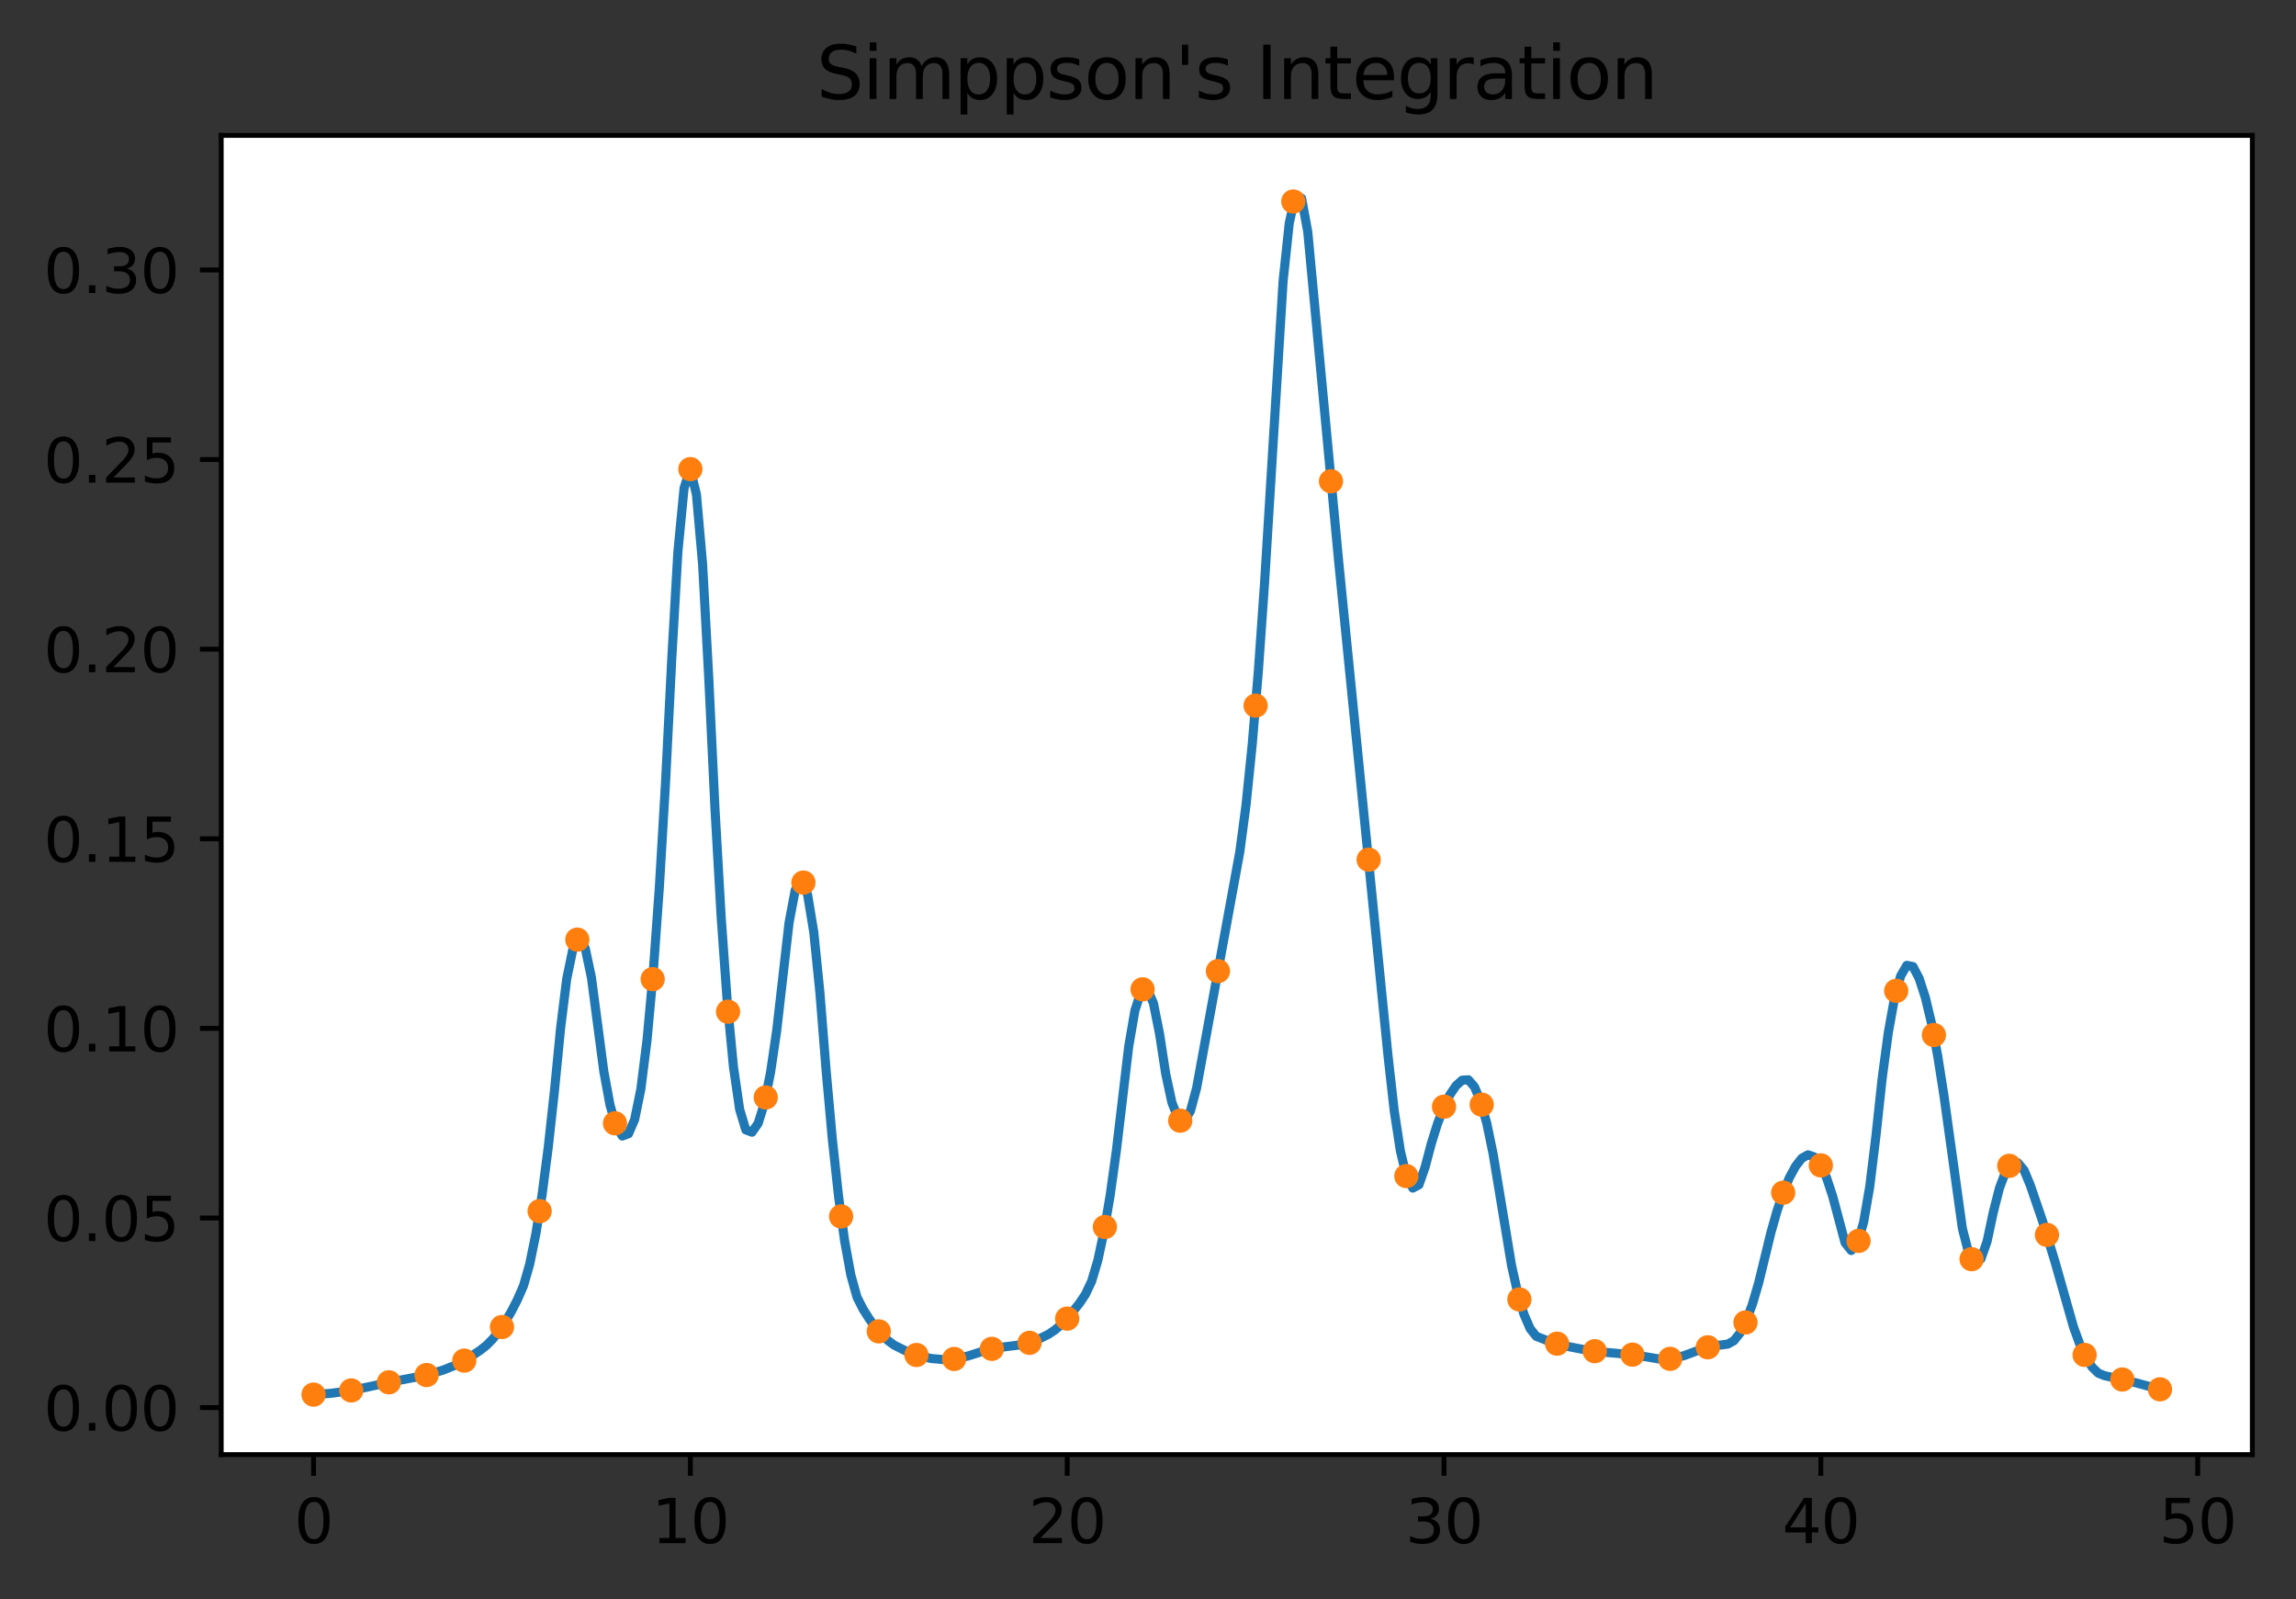 <?xml version="1.0" encoding="utf-8" standalone="no"?>
<!DOCTYPE svg PUBLIC "-//W3C//DTD SVG 1.1//EN"
  "http://www.w3.org/Graphics/SVG/1.1/DTD/svg11.dtd">
<svg xmlns:xlink="http://www.w3.org/1999/xlink" width="378.466pt" height="263.636pt" viewBox="0 0 378.466 263.636" xmlns="http://www.w3.org/2000/svg" version="1.1">
 <rect x="0" y="0" width="378.466" height="263.636" fill="#333333" stroke="none"/>
 <defs>
  <style type="text/css">*{stroke-linejoin: round; stroke-linecap: butt}</style>
 </defs>
 <g id="figure_1">
  <g id="patch_1">
   <path d="M 0 263.636 
L 378.466 263.636 
L 378.466 0 
L 0 0 
L 0 263.636 
z
" style="fill: none"/>
  </g>
  <g id="axes_1">
   <g id="patch_2">
    <path d="M 36.466 239.758 
L 371.266 239.758 
L 371.266 22.318 
L 36.466 22.318 
z
" style="fill: #ffffff"/>
   </g>
   <g id="matplotlib.axis_1">
    <g id="xtick_1">
     <g id="line2d_1">
      <defs>
       <path id="m50689b22c8" d="M 0 0 
L 0 3.5 
" style="stroke: #000000; stroke-width: 0.8"/>
      </defs>
      <g>
       <use xlink:href="#m50689b22c8" x="51.684" y="239.758" style="stroke: #000000; stroke-width: 0.8"/>
      </g>
     </g>
     <g id="text_1">
      <!-- 0 -->
      <g transform="translate(48.503 254.357)scale(0.1 -0.1)">
       <defs>
        <path id="DejaVuSans-30" d="M 2034 4250 
Q 1547 4250 1301 3770 
Q 1056 3291 1056 2328 
Q 1056 1369 1301 889 
Q 1547 409 2034 409 
Q 2525 409 2770 889 
Q 3016 1369 3016 2328 
Q 3016 3291 2770 3770 
Q 2525 4250 2034 4250 
z
M 2034 4750 
Q 2819 4750 3233 4129 
Q 3647 3509 3647 2328 
Q 3647 1150 3233 529 
Q 2819 -91 2034 -91 
Q 1250 -91 836 529 
Q 422 1150 422 2328 
Q 422 3509 836 4129 
Q 1250 4750 2034 4750 
z
" transform="scale(0.016)"/>
       </defs>
       <use xlink:href="#DejaVuSans-30"/>
      </g>
     </g>
    </g>
    <g id="xtick_2">
     <g id="line2d_2">
      <g>
       <use xlink:href="#m50689b22c8" x="113.799" y="239.758" style="stroke: #000000; stroke-width: 0.8"/>
      </g>
     </g>
     <g id="text_2">
      <!-- 10 -->
      <g transform="translate(107.436 254.357)scale(0.1 -0.1)">
       <defs>
        <path id="DejaVuSans-31" d="M 794 531 
L 1825 531 
L 1825 4091 
L 703 3866 
L 703 4441 
L 1819 4666 
L 2450 4666 
L 2450 531 
L 3481 531 
L 3481 0 
L 794 0 
L 794 531 
z
" transform="scale(0.016)"/>
       </defs>
       <use xlink:href="#DejaVuSans-31"/>
       <use xlink:href="#DejaVuSans-30" x="63.623"/>
      </g>
     </g>
    </g>
    <g id="xtick_3">
     <g id="line2d_3">
      <g>
       <use xlink:href="#m50689b22c8" x="175.914" y="239.758" style="stroke: #000000; stroke-width: 0.8"/>
      </g>
     </g>
     <g id="text_3">
      <!-- 20 -->
      <g transform="translate(169.551 254.357)scale(0.1 -0.1)">
       <defs>
        <path id="DejaVuSans-32" d="M 1228 531 
L 3431 531 
L 3431 0 
L 469 0 
L 469 531 
Q 828 903 1448 1529 
Q 2069 2156 2228 2338 
Q 2531 2678 2651 2914 
Q 2772 3150 2772 3378 
Q 2772 3750 2511 3984 
Q 2250 4219 1831 4219 
Q 1534 4219 1204 4116 
Q 875 4013 500 3803 
L 500 4441 
Q 881 4594 1212 4672 
Q 1544 4750 1819 4750 
Q 2544 4750 2975 4387 
Q 3406 4025 3406 3419 
Q 3406 3131 3298 2873 
Q 3191 2616 2906 2266 
Q 2828 2175 2409 1742 
Q 1991 1309 1228 531 
z
" transform="scale(0.016)"/>
       </defs>
       <use xlink:href="#DejaVuSans-32"/>
       <use xlink:href="#DejaVuSans-30" x="63.623"/>
      </g>
     </g>
    </g>
    <g id="xtick_4">
     <g id="line2d_4">
      <g>
       <use xlink:href="#m50689b22c8" x="238.029" y="239.758" style="stroke: #000000; stroke-width: 0.8"/>
      </g>
     </g>
     <g id="text_4">
      <!-- 30 -->
      <g transform="translate(231.666 254.357)scale(0.1 -0.1)">
       <defs>
        <path id="DejaVuSans-33" d="M 2597 2516 
Q 3050 2419 3304 2112 
Q 3559 1806 3559 1356 
Q 3559 666 3084 287 
Q 2609 -91 1734 -91 
Q 1441 -91 1130 -33 
Q 819 25 488 141 
L 488 750 
Q 750 597 1062 519 
Q 1375 441 1716 441 
Q 2309 441 2620 675 
Q 2931 909 2931 1356 
Q 2931 1769 2642 2001 
Q 2353 2234 1838 2234 
L 1294 2234 
L 1294 2753 
L 1863 2753 
Q 2328 2753 2575 2939 
Q 2822 3125 2822 3475 
Q 2822 3834 2567 4026 
Q 2313 4219 1838 4219 
Q 1578 4219 1281 4162 
Q 984 4106 628 3988 
L 628 4550 
Q 988 4650 1302 4700 
Q 1616 4750 1894 4750 
Q 2613 4750 3031 4423 
Q 3450 4097 3450 3541 
Q 3450 3153 3228 2886 
Q 3006 2619 2597 2516 
z
" transform="scale(0.016)"/>
       </defs>
       <use xlink:href="#DejaVuSans-33"/>
       <use xlink:href="#DejaVuSans-30" x="63.623"/>
      </g>
     </g>
    </g>
    <g id="xtick_5">
     <g id="line2d_5">
      <g>
       <use xlink:href="#m50689b22c8" x="300.144" y="239.758" style="stroke: #000000; stroke-width: 0.8"/>
      </g>
     </g>
     <g id="text_5">
      <!-- 40 -->
      <g transform="translate(293.781 254.357)scale(0.1 -0.1)">
       <defs>
        <path id="DejaVuSans-34" d="M 2419 4116 
L 825 1625 
L 2419 1625 
L 2419 4116 
z
M 2253 4666 
L 3047 4666 
L 3047 1625 
L 3713 1625 
L 3713 1100 
L 3047 1100 
L 3047 0 
L 2419 0 
L 2419 1100 
L 313 1100 
L 313 1709 
L 2253 4666 
z
" transform="scale(0.016)"/>
       </defs>
       <use xlink:href="#DejaVuSans-34"/>
       <use xlink:href="#DejaVuSans-30" x="63.623"/>
      </g>
     </g>
    </g>
    <g id="xtick_6">
     <g id="line2d_6">
      <g>
       <use xlink:href="#m50689b22c8" x="362.259" y="239.758" style="stroke: #000000; stroke-width: 0.8"/>
      </g>
     </g>
     <g id="text_6">
      <!-- 50 -->
      <g transform="translate(355.896 254.357)scale(0.1 -0.1)">
       <defs>
        <path id="DejaVuSans-35" d="M 691 4666 
L 3169 4666 
L 3169 4134 
L 1269 4134 
L 1269 2991 
Q 1406 3038 1543 3061 
Q 1681 3084 1819 3084 
Q 2600 3084 3056 2656 
Q 3513 2228 3513 1497 
Q 3513 744 3044 326 
Q 2575 -91 1722 -91 
Q 1428 -91 1123 -41 
Q 819 9 494 109 
L 494 744 
Q 775 591 1075 516 
Q 1375 441 1709 441 
Q 2250 441 2565 725 
Q 2881 1009 2881 1497 
Q 2881 1984 2565 2268 
Q 2250 2553 1709 2553 
Q 1456 2553 1204 2497 
Q 953 2441 691 2322 
L 691 4666 
z
" transform="scale(0.016)"/>
       </defs>
       <use xlink:href="#DejaVuSans-35"/>
       <use xlink:href="#DejaVuSans-30" x="63.623"/>
      </g>
     </g>
    </g>
   </g>
   <g id="matplotlib.axis_2">
    <g id="ytick_1">
     <g id="line2d_7">
      <defs>
       <path id="m5571fdf26b" d="M 0 0 
L -3.5 0 
" style="stroke: #000000; stroke-width: 0.8"/>
      </defs>
      <g>
       <use xlink:href="#m5571fdf26b" x="36.466" y="232.015" style="stroke: #000000; stroke-width: 0.8"/>
      </g>
     </g>
     <g id="text_7">
      <!-- 0.00 -->
      <g transform="translate(7.2 235.814)scale(0.1 -0.1)">
       <defs>
        <path id="DejaVuSans-2e" d="M 684 794 
L 1344 794 
L 1344 0 
L 684 0 
L 684 794 
z
" transform="scale(0.016)"/>
       </defs>
       <use xlink:href="#DejaVuSans-30"/>
       <use xlink:href="#DejaVuSans-2e" x="63.623"/>
       <use xlink:href="#DejaVuSans-30" x="95.41"/>
       <use xlink:href="#DejaVuSans-30" x="159.033"/>
      </g>
     </g>
    </g>
    <g id="ytick_2">
     <g id="line2d_8">
      <g>
       <use xlink:href="#m5571fdf26b" x="36.466" y="200.762" style="stroke: #000000; stroke-width: 0.8"/>
      </g>
     </g>
     <g id="text_8">
      <!-- 0.05 -->
      <g transform="translate(7.2 204.562)scale(0.1 -0.1)">
       <use xlink:href="#DejaVuSans-30"/>
       <use xlink:href="#DejaVuSans-2e" x="63.623"/>
       <use xlink:href="#DejaVuSans-30" x="95.41"/>
       <use xlink:href="#DejaVuSans-35" x="159.033"/>
      </g>
     </g>
    </g>
    <g id="ytick_3">
     <g id="line2d_9">
      <g>
       <use xlink:href="#m5571fdf26b" x="36.466" y="169.509" style="stroke: #000000; stroke-width: 0.8"/>
      </g>
     </g>
     <g id="text_9">
      <!-- 0.10 -->
      <g transform="translate(7.2 173.309)scale(0.1 -0.1)">
       <use xlink:href="#DejaVuSans-30"/>
       <use xlink:href="#DejaVuSans-2e" x="63.623"/>
       <use xlink:href="#DejaVuSans-31" x="95.41"/>
       <use xlink:href="#DejaVuSans-30" x="159.033"/>
      </g>
     </g>
    </g>
    <g id="ytick_4">
     <g id="line2d_10">
      <g>
       <use xlink:href="#m5571fdf26b" x="36.466" y="138.257" style="stroke: #000000; stroke-width: 0.8"/>
      </g>
     </g>
     <g id="text_10">
      <!-- 0.15 -->
      <g transform="translate(7.2 142.056)scale(0.1 -0.1)">
       <use xlink:href="#DejaVuSans-30"/>
       <use xlink:href="#DejaVuSans-2e" x="63.623"/>
       <use xlink:href="#DejaVuSans-31" x="95.41"/>
       <use xlink:href="#DejaVuSans-35" x="159.033"/>
      </g>
     </g>
    </g>
    <g id="ytick_5">
     <g id="line2d_11">
      <g>
       <use xlink:href="#m5571fdf26b" x="36.466" y="107.004" style="stroke: #000000; stroke-width: 0.8"/>
      </g>
     </g>
     <g id="text_11">
      <!-- 0.20 -->
      <g transform="translate(7.2 110.803)scale(0.1 -0.1)">
       <use xlink:href="#DejaVuSans-30"/>
       <use xlink:href="#DejaVuSans-2e" x="63.623"/>
       <use xlink:href="#DejaVuSans-32" x="95.41"/>
       <use xlink:href="#DejaVuSans-30" x="159.033"/>
      </g>
     </g>
    </g>
    <g id="ytick_6">
     <g id="line2d_12">
      <g>
       <use xlink:href="#m5571fdf26b" x="36.466" y="75.751" style="stroke: #000000; stroke-width: 0.8"/>
      </g>
     </g>
     <g id="text_12">
      <!-- 0.25 -->
      <g transform="translate(7.2 79.55)scale(0.1 -0.1)">
       <use xlink:href="#DejaVuSans-30"/>
       <use xlink:href="#DejaVuSans-2e" x="63.623"/>
       <use xlink:href="#DejaVuSans-32" x="95.41"/>
       <use xlink:href="#DejaVuSans-35" x="159.033"/>
      </g>
     </g>
    </g>
    <g id="ytick_7">
     <g id="line2d_13">
      <g>
       <use xlink:href="#m5571fdf26b" x="36.466" y="44.498" style="stroke: #000000; stroke-width: 0.8"/>
      </g>
     </g>
     <g id="text_13">
      <!-- 0.30 -->
      <g transform="translate(7.2 48.297)scale(0.1 -0.1)">
       <use xlink:href="#DejaVuSans-30"/>
       <use xlink:href="#DejaVuSans-2e" x="63.623"/>
       <use xlink:href="#DejaVuSans-33" x="95.41"/>
       <use xlink:href="#DejaVuSans-30" x="159.033"/>
      </g>
     </g>
    </g>
   </g>
   <g id="line2d_14">
    <path d="M 51.684 229.874 
L 54.738 229.639 
L 57.791 229.205 
L 60.845 228.57 
L 64.917 227.686 
L 70.007 226.728 
L 73.061 225.824 
L 75.096 225.008 
L 77.132 223.921 
L 79.168 222.563 
L 80.186 221.756 
L 81.204 220.731 
L 82.222 219.468 
L 83.24 217.967 
L 84.258 216.229 
L 85.276 214.254 
L 86.294 211.928 
L 87.312 208.367 
L 88.33 203.385 
L 89.348 196.982 
L 90.365 189.158 
L 91.383 179.913 
L 92.401 169.512 
L 93.419 161.335 
L 94.437 156.409 
L 95.455 154.734 
L 96.473 156.311 
L 97.491 161.14 
L 99.527 176.572 
L 100.545 182.1 
L 101.563 185.66 
L 102.581 187.252 
L 103.599 186.876 
L 104.617 184.522 
L 105.635 179.524 
L 106.652 171.473 
L 107.67 160.371 
L 108.688 146.216 
L 109.706 129.01 
L 110.724 108.756 
L 111.742 90.951 
L 112.76 80.469 
L 113.778 77.312 
L 114.796 81.479 
L 115.814 92.97 
L 116.832 111.785 
L 117.85 133.207 
L 118.868 151.044 
L 119.886 165.265 
L 120.904 175.872 
L 121.922 182.865 
L 122.94 186.242 
L 123.957 186.62 
L 124.975 185.156 
L 125.993 181.877 
L 127.011 176.783 
L 128.029 169.874 
L 130.065 152.1 
L 131.083 146.693 
L 132.101 145.144 
L 133.119 147.453 
L 134.137 153.62 
L 135.155 163.645 
L 136.173 176.413 
L 137.191 187.692 
L 138.209 197.07 
L 139.227 204.548 
L 140.244 210.126 
L 141.262 213.804 
L 142.28 215.81 
L 143.298 217.411 
L 144.316 218.801 
L 145.334 219.98 
L 146.352 220.947 
L 147.37 221.703 
L 149.406 222.726 
L 151.442 223.456 
L 153.478 223.919 
L 155.514 224.101 
L 157.549 223.962 
L 159.585 223.501 
L 162.639 222.529 
L 164.675 222.115 
L 168.747 221.604 
L 170.783 220.945 
L 172.818 219.934 
L 173.836 219.255 
L 174.854 218.408 
L 175.872 217.393 
L 177.908 214.859 
L 178.926 213.34 
L 179.944 211.189 
L 180.962 207.752 
L 181.98 203.023 
L 182.998 197.002 
L 184.016 189.69 
L 186.052 172.504 
L 187.07 166.592 
L 188.088 163.428 
L 189.106 163.01 
L 190.123 165.34 
L 191.141 170.417 
L 192.159 177.033 
L 193.177 181.74 
L 194.195 184.323 
L 195.213 184.782 
L 196.231 183.118 
L 197.249 179.331 
L 204.375 140.349 
L 205.393 132.676 
L 206.41 122.746 
L 207.428 110.558 
L 208.446 96.113 
L 211.5 46.371 
L 212.518 36.762 
L 213.536 32.202 
L 214.554 32.69 
L 215.572 38.227 
L 217.608 59.979 
L 220.662 92.543 
L 228.805 174.102 
L 229.823 183.116 
L 230.841 189.742 
L 231.859 193.979 
L 232.877 195.829 
L 233.895 195.29 
L 234.913 192.364 
L 235.931 188.507 
L 236.949 185.238 
L 237.967 182.558 
L 238.985 180.465 
L 240.002 178.961 
L 241.02 178.046 
L 242.038 177.977 
L 243.056 179.15 
L 244.074 181.568 
L 245.092 185.231 
L 246.11 190.14 
L 249.164 208.613 
L 250.182 213.163 
L 251.2 216.623 
L 252.218 218.991 
L 253.236 220.268 
L 255.272 221.052 
L 258.325 221.915 
L 261.379 222.508 
L 264.433 222.884 
L 269.523 223.346 
L 273.594 224.016 
L 275.63 223.937 
L 277.666 223.427 
L 280.72 222.291 
L 282.756 221.807 
L 284.792 221.553 
L 285.81 220.993 
L 286.828 219.709 
L 287.846 217.698 
L 288.863 214.963 
L 289.881 211.502 
L 291.917 203.149 
L 292.935 199.554 
L 293.953 196.533 
L 294.971 194.086 
L 295.989 192.213 
L 297.007 190.915 
L 298.025 190.348 
L 299.043 190.693 
L 300.061 191.948 
L 301.079 194.114 
L 302.097 197.191 
L 304.133 204.833 
L 305.151 206.118 
L 306.168 205.004 
L 307.186 201.492 
L 308.204 195.581 
L 309.222 187.271 
L 310.24 177.836 
L 311.258 170.232 
L 312.276 164.578 
L 313.294 160.874 
L 314.312 159.12 
L 315.33 159.316 
L 316.348 161.279 
L 317.366 164.407 
L 318.384 168.652 
L 319.402 174.014 
L 320.42 180.494 
L 323.473 202.498 
L 324.491 206.447 
L 325.509 208.118 
L 326.527 207.511 
L 327.545 204.626 
L 328.563 199.84 
L 329.581 195.838 
L 330.599 193.143 
L 331.617 191.757 
L 332.635 191.678 
L 333.653 192.907 
L 334.671 195.373 
L 336.707 201.315 
L 338.742 207.985 
L 341.796 218.744 
L 342.814 221.534 
L 343.832 223.729 
L 344.85 225.329 
L 345.868 226.334 
L 346.886 226.751 
L 351.976 227.901 
L 356.047 229.003 
L 356.047 229.003 
" clip-path="url(#pd0c44d159e)" style="fill: none; stroke: #1f77b4; stroke-width: 1.5; stroke-linecap: square"/>
   </g>
   <g id="line2d_15">
    <defs>
     <path id="mc05c21470f" d="M 0 1.5 
C 0.398 1.5 0.779 1.342 1.061 1.061 
C 1.342 0.779 1.5 0.398 1.5 0 
C 1.5 -0.398 1.342 -0.779 1.061 -1.061 
C 0.779 -1.342 0.398 -1.5 0 -1.5 
C -0.398 -1.5 -0.779 -1.342 -1.061 -1.061 
C -1.342 -0.779 -1.5 -0.398 -1.5 0 
C -1.5 0.398 -1.342 0.779 -1.061 1.061 
C -0.779 1.342 -0.398 1.5 0 1.5 
z
" style="stroke: #ff7f0e"/>
    </defs>
    <g clip-path="url(#pd0c44d159e)">
     <use xlink:href="#mc05c21470f" x="51.684" y="229.874" style="fill: #ff7f0e; stroke: #ff7f0e"/>
     <use xlink:href="#mc05c21470f" x="57.895" y="229.186" style="fill: #ff7f0e; stroke: #ff7f0e"/>
     <use xlink:href="#mc05c21470f" x="64.107" y="227.844" style="fill: #ff7f0e; stroke: #ff7f0e"/>
     <use xlink:href="#mc05c21470f" x="70.318" y="226.65" style="fill: #ff7f0e; stroke: #ff7f0e"/>
     <use xlink:href="#mc05c21470f" x="76.53" y="224.271" style="fill: #ff7f0e; stroke: #ff7f0e"/>
     <use xlink:href="#mc05c21470f" x="82.741" y="218.732" style="fill: #ff7f0e; stroke: #ff7f0e"/>
     <use xlink:href="#mc05c21470f" x="88.953" y="199.633" style="fill: #ff7f0e; stroke: #ff7f0e"/>
     <use xlink:href="#mc05c21470f" x="95.164" y="154.881" style="fill: #ff7f0e; stroke: #ff7f0e"/>
     <use xlink:href="#mc05c21470f" x="101.376" y="185.154" style="fill: #ff7f0e; stroke: #ff7f0e"/>
     <use xlink:href="#mc05c21470f" x="107.587" y="161.392" style="fill: #ff7f0e; stroke: #ff7f0e"/>
     <use xlink:href="#mc05c21470f" x="113.799" y="77.324" style="fill: #ff7f0e; stroke: #ff7f0e"/>
     <use xlink:href="#mc05c21470f" x="120.01" y="166.758" style="fill: #ff7f0e; stroke: #ff7f0e"/>
     <use xlink:href="#mc05c21470f" x="126.222" y="180.891" style="fill: #ff7f0e; stroke: #ff7f0e"/>
     <use xlink:href="#mc05c21470f" x="132.433" y="145.474" style="fill: #ff7f0e; stroke: #ff7f0e"/>
     <use xlink:href="#mc05c21470f" x="138.645" y="200.507" style="fill: #ff7f0e; stroke: #ff7f0e"/>
     <use xlink:href="#mc05c21470f" x="144.856" y="219.453" style="fill: #ff7f0e; stroke: #ff7f0e"/>
     <use xlink:href="#mc05c21470f" x="151.068" y="223.342" style="fill: #ff7f0e; stroke: #ff7f0e"/>
     <use xlink:href="#mc05c21470f" x="157.279" y="223.999" style="fill: #ff7f0e; stroke: #ff7f0e"/>
     <use xlink:href="#mc05c21470f" x="163.491" y="222.33" style="fill: #ff7f0e; stroke: #ff7f0e"/>
     <use xlink:href="#mc05c21470f" x="169.702" y="221.339" style="fill: #ff7f0e; stroke: #ff7f0e"/>
     <use xlink:href="#mc05c21470f" x="175.914" y="217.348" style="fill: #ff7f0e; stroke: #ff7f0e"/>
     <use xlink:href="#mc05c21470f" x="182.125" y="202.242" style="fill: #ff7f0e; stroke: #ff7f0e"/>
     <use xlink:href="#mc05c21470f" x="188.337" y="163.071" style="fill: #ff7f0e; stroke: #ff7f0e"/>
     <use xlink:href="#mc05c21470f" x="194.548" y="184.723" style="fill: #ff7f0e; stroke: #ff7f0e"/>
     <use xlink:href="#mc05c21470f" x="200.76" y="160.073" style="fill: #ff7f0e; stroke: #ff7f0e"/>
     <use xlink:href="#mc05c21470f" x="206.971" y="116.309" style="fill: #ff7f0e; stroke: #ff7f0e"/>
     <use xlink:href="#mc05c21470f" x="213.183" y="33.212" style="fill: #ff7f0e; stroke: #ff7f0e"/>
     <use xlink:href="#mc05c21470f" x="219.394" y="79.327" style="fill: #ff7f0e; stroke: #ff7f0e"/>
     <use xlink:href="#mc05c21470f" x="225.606" y="141.701" style="fill: #ff7f0e; stroke: #ff7f0e"/>
     <use xlink:href="#mc05c21470f" x="231.817" y="193.853" style="fill: #ff7f0e; stroke: #ff7f0e"/>
     <use xlink:href="#mc05c21470f" x="238.029" y="182.413" style="fill: #ff7f0e; stroke: #ff7f0e"/>
     <use xlink:href="#mc05c21470f" x="244.24" y="182.081" style="fill: #ff7f0e; stroke: #ff7f0e"/>
     <use xlink:href="#mc05c21470f" x="250.452" y="214.188" style="fill: #ff7f0e; stroke: #ff7f0e"/>
     <use xlink:href="#mc05c21470f" x="256.663" y="221.48" style="fill: #ff7f0e; stroke: #ff7f0e"/>
     <use xlink:href="#mc05c21470f" x="262.875" y="222.718" style="fill: #ff7f0e; stroke: #ff7f0e"/>
     <use xlink:href="#mc05c21470f" x="269.086" y="223.286" style="fill: #ff7f0e; stroke: #ff7f0e"/>
     <use xlink:href="#mc05c21470f" x="275.298" y="223.979" style="fill: #ff7f0e; stroke: #ff7f0e"/>
     <use xlink:href="#mc05c21470f" x="281.509" y="222.074" style="fill: #ff7f0e; stroke: #ff7f0e"/>
     <use xlink:href="#mc05c21470f" x="287.721" y="217.983" style="fill: #ff7f0e; stroke: #ff7f0e"/>
     <use xlink:href="#mc05c21470f" x="293.932" y="196.589" style="fill: #ff7f0e; stroke: #ff7f0e"/>
     <use xlink:href="#mc05c21470f" x="300.144" y="192.091" style="fill: #ff7f0e; stroke: #ff7f0e"/>
     <use xlink:href="#mc05c21470f" x="306.355" y="204.539" style="fill: #ff7f0e; stroke: #ff7f0e"/>
     <use xlink:href="#mc05c21470f" x="312.567" y="163.321" style="fill: #ff7f0e; stroke: #ff7f0e"/>
     <use xlink:href="#mc05c21470f" x="318.778" y="170.598" style="fill: #ff7f0e; stroke: #ff7f0e"/>
     <use xlink:href="#mc05c21470f" x="324.99" y="207.55" style="fill: #ff7f0e; stroke: #ff7f0e"/>
     <use xlink:href="#mc05c21470f" x="331.201" y="192.165" style="fill: #ff7f0e; stroke: #ff7f0e"/>
     <use xlink:href="#mc05c21470f" x="337.413" y="203.547" style="fill: #ff7f0e; stroke: #ff7f0e"/>
     <use xlink:href="#mc05c21470f" x="343.624" y="223.33" style="fill: #ff7f0e; stroke: #ff7f0e"/>
     <use xlink:href="#mc05c21470f" x="349.836" y="227.387" style="fill: #ff7f0e; stroke: #ff7f0e"/>
     <use xlink:href="#mc05c21470f" x="356.047" y="229.003" style="fill: #ff7f0e; stroke: #ff7f0e"/>
    </g>
   </g>
   <g id="patch_3">
    <path d="M 36.466 239.758 
L 36.466 22.318 
" style="fill: none; stroke: #000000; stroke-width: 0.8; stroke-linejoin: miter; stroke-linecap: square"/>
   </g>
   <g id="patch_4">
    <path d="M 371.266 239.758 
L 371.266 22.318 
" style="fill: none; stroke: #000000; stroke-width: 0.8; stroke-linejoin: miter; stroke-linecap: square"/>
   </g>
   <g id="patch_5">
    <path d="M 36.466 239.758 
L 371.266 239.758 
" style="fill: none; stroke: #000000; stroke-width: 0.8; stroke-linejoin: miter; stroke-linecap: square"/>
   </g>
   <g id="patch_6">
    <path d="M 36.466 22.318 
L 371.266 22.318 
" style="fill: none; stroke: #000000; stroke-width: 0.8; stroke-linejoin: miter; stroke-linecap: square"/>
   </g>
   <g id="text_14">
    <!-- Simppson's Integration -->
    <g transform="translate(134.584 16.318)scale(0.12 -0.12)">
     <defs>
      <path id="DejaVuSans-53" d="M 3425 4513 
L 3425 3897 
Q 3066 4069 2747 4153 
Q 2428 4238 2131 4238 
Q 1616 4238 1336 4038 
Q 1056 3838 1056 3469 
Q 1056 3159 1242 3001 
Q 1428 2844 1947 2747 
L 2328 2669 
Q 3034 2534 3370 2195 
Q 3706 1856 3706 1288 
Q 3706 609 3251 259 
Q 2797 -91 1919 -91 
Q 1588 -91 1214 -16 
Q 841 59 441 206 
L 441 856 
Q 825 641 1194 531 
Q 1563 422 1919 422 
Q 2459 422 2753 634 
Q 3047 847 3047 1241 
Q 3047 1584 2836 1778 
Q 2625 1972 2144 2069 
L 1759 2144 
Q 1053 2284 737 2584 
Q 422 2884 422 3419 
Q 422 4038 858 4394 
Q 1294 4750 2059 4750 
Q 2388 4750 2728 4690 
Q 3069 4631 3425 4513 
z
" transform="scale(0.016)"/>
      <path id="DejaVuSans-69" d="M 603 3500 
L 1178 3500 
L 1178 0 
L 603 0 
L 603 3500 
z
M 603 4863 
L 1178 4863 
L 1178 4134 
L 603 4134 
L 603 4863 
z
" transform="scale(0.016)"/>
      <path id="DejaVuSans-6d" d="M 3328 2828 
Q 3544 3216 3844 3400 
Q 4144 3584 4550 3584 
Q 5097 3584 5394 3201 
Q 5691 2819 5691 2113 
L 5691 0 
L 5113 0 
L 5113 2094 
Q 5113 2597 4934 2840 
Q 4756 3084 4391 3084 
Q 3944 3084 3684 2787 
Q 3425 2491 3425 1978 
L 3425 0 
L 2847 0 
L 2847 2094 
Q 2847 2600 2669 2842 
Q 2491 3084 2119 3084 
Q 1678 3084 1418 2786 
Q 1159 2488 1159 1978 
L 1159 0 
L 581 0 
L 581 3500 
L 1159 3500 
L 1159 2956 
Q 1356 3278 1631 3431 
Q 1906 3584 2284 3584 
Q 2666 3584 2933 3390 
Q 3200 3197 3328 2828 
z
" transform="scale(0.016)"/>
      <path id="DejaVuSans-70" d="M 1159 525 
L 1159 -1331 
L 581 -1331 
L 581 3500 
L 1159 3500 
L 1159 2969 
Q 1341 3281 1617 3432 
Q 1894 3584 2278 3584 
Q 2916 3584 3314 3078 
Q 3713 2572 3713 1747 
Q 3713 922 3314 415 
Q 2916 -91 2278 -91 
Q 1894 -91 1617 61 
Q 1341 213 1159 525 
z
M 3116 1747 
Q 3116 2381 2855 2742 
Q 2594 3103 2138 3103 
Q 1681 3103 1420 2742 
Q 1159 2381 1159 1747 
Q 1159 1113 1420 752 
Q 1681 391 2138 391 
Q 2594 391 2855 752 
Q 3116 1113 3116 1747 
z
" transform="scale(0.016)"/>
      <path id="DejaVuSans-73" d="M 2834 3397 
L 2834 2853 
Q 2591 2978 2328 3040 
Q 2066 3103 1784 3103 
Q 1356 3103 1142 2972 
Q 928 2841 928 2578 
Q 928 2378 1081 2264 
Q 1234 2150 1697 2047 
L 1894 2003 
Q 2506 1872 2764 1633 
Q 3022 1394 3022 966 
Q 3022 478 2636 193 
Q 2250 -91 1575 -91 
Q 1294 -91 989 -36 
Q 684 19 347 128 
L 347 722 
Q 666 556 975 473 
Q 1284 391 1588 391 
Q 1994 391 2212 530 
Q 2431 669 2431 922 
Q 2431 1156 2273 1281 
Q 2116 1406 1581 1522 
L 1381 1569 
Q 847 1681 609 1914 
Q 372 2147 372 2553 
Q 372 3047 722 3315 
Q 1072 3584 1716 3584 
Q 2034 3584 2315 3537 
Q 2597 3491 2834 3397 
z
" transform="scale(0.016)"/>
      <path id="DejaVuSans-6f" d="M 1959 3097 
Q 1497 3097 1228 2736 
Q 959 2375 959 1747 
Q 959 1119 1226 758 
Q 1494 397 1959 397 
Q 2419 397 2687 759 
Q 2956 1122 2956 1747 
Q 2956 2369 2687 2733 
Q 2419 3097 1959 3097 
z
M 1959 3584 
Q 2709 3584 3137 3096 
Q 3566 2609 3566 1747 
Q 3566 888 3137 398 
Q 2709 -91 1959 -91 
Q 1206 -91 779 398 
Q 353 888 353 1747 
Q 353 2609 779 3096 
Q 1206 3584 1959 3584 
z
" transform="scale(0.016)"/>
      <path id="DejaVuSans-6e" d="M 3513 2113 
L 3513 0 
L 2938 0 
L 2938 2094 
Q 2938 2591 2744 2837 
Q 2550 3084 2163 3084 
Q 1697 3084 1428 2787 
Q 1159 2491 1159 1978 
L 1159 0 
L 581 0 
L 581 3500 
L 1159 3500 
L 1159 2956 
Q 1366 3272 1645 3428 
Q 1925 3584 2291 3584 
Q 2894 3584 3203 3211 
Q 3513 2838 3513 2113 
z
" transform="scale(0.016)"/>
      <path id="DejaVuSans-27" d="M 1147 4666 
L 1147 2931 
L 616 2931 
L 616 4666 
L 1147 4666 
z
" transform="scale(0.016)"/>
      <path id="DejaVuSans-20" transform="scale(0.016)"/>
      <path id="DejaVuSans-49" d="M 628 4666 
L 1259 4666 
L 1259 0 
L 628 0 
L 628 4666 
z
" transform="scale(0.016)"/>
      <path id="DejaVuSans-74" d="M 1172 4494 
L 1172 3500 
L 2356 3500 
L 2356 3053 
L 1172 3053 
L 1172 1153 
Q 1172 725 1289 603 
Q 1406 481 1766 481 
L 2356 481 
L 2356 0 
L 1766 0 
Q 1100 0 847 248 
Q 594 497 594 1153 
L 594 3053 
L 172 3053 
L 172 3500 
L 594 3500 
L 594 4494 
L 1172 4494 
z
" transform="scale(0.016)"/>
      <path id="DejaVuSans-65" d="M 3597 1894 
L 3597 1613 
L 953 1613 
Q 991 1019 1311 708 
Q 1631 397 2203 397 
Q 2534 397 2845 478 
Q 3156 559 3463 722 
L 3463 178 
Q 3153 47 2828 -22 
Q 2503 -91 2169 -91 
Q 1331 -91 842 396 
Q 353 884 353 1716 
Q 353 2575 817 3079 
Q 1281 3584 2069 3584 
Q 2775 3584 3186 3129 
Q 3597 2675 3597 1894 
z
M 3022 2063 
Q 3016 2534 2758 2815 
Q 2500 3097 2075 3097 
Q 1594 3097 1305 2825 
Q 1016 2553 972 2059 
L 3022 2063 
z
" transform="scale(0.016)"/>
      <path id="DejaVuSans-67" d="M 2906 1791 
Q 2906 2416 2648 2759 
Q 2391 3103 1925 3103 
Q 1463 3103 1205 2759 
Q 947 2416 947 1791 
Q 947 1169 1205 825 
Q 1463 481 1925 481 
Q 2391 481 2648 825 
Q 2906 1169 2906 1791 
z
M 3481 434 
Q 3481 -459 3084 -895 
Q 2688 -1331 1869 -1331 
Q 1566 -1331 1297 -1286 
Q 1028 -1241 775 -1147 
L 775 -588 
Q 1028 -725 1275 -790 
Q 1522 -856 1778 -856 
Q 2344 -856 2625 -561 
Q 2906 -266 2906 331 
L 2906 616 
Q 2728 306 2450 153 
Q 2172 0 1784 0 
Q 1141 0 747 490 
Q 353 981 353 1791 
Q 353 2603 747 3093 
Q 1141 3584 1784 3584 
Q 2172 3584 2450 3431 
Q 2728 3278 2906 2969 
L 2906 3500 
L 3481 3500 
L 3481 434 
z
" transform="scale(0.016)"/>
      <path id="DejaVuSans-72" d="M 2631 2963 
Q 2534 3019 2420 3045 
Q 2306 3072 2169 3072 
Q 1681 3072 1420 2755 
Q 1159 2438 1159 1844 
L 1159 0 
L 581 0 
L 581 3500 
L 1159 3500 
L 1159 2956 
Q 1341 3275 1631 3429 
Q 1922 3584 2338 3584 
Q 2397 3584 2469 3576 
Q 2541 3569 2628 3553 
L 2631 2963 
z
" transform="scale(0.016)"/>
      <path id="DejaVuSans-61" d="M 2194 1759 
Q 1497 1759 1228 1600 
Q 959 1441 959 1056 
Q 959 750 1161 570 
Q 1363 391 1709 391 
Q 2188 391 2477 730 
Q 2766 1069 2766 1631 
L 2766 1759 
L 2194 1759 
z
M 3341 1997 
L 3341 0 
L 2766 0 
L 2766 531 
Q 2569 213 2275 61 
Q 1981 -91 1556 -91 
Q 1019 -91 701 211 
Q 384 513 384 1019 
Q 384 1609 779 1909 
Q 1175 2209 1959 2209 
L 2766 2209 
L 2766 2266 
Q 2766 2663 2505 2880 
Q 2244 3097 1772 3097 
Q 1472 3097 1187 3025 
Q 903 2953 641 2809 
L 641 3341 
Q 956 3463 1253 3523 
Q 1550 3584 1831 3584 
Q 2591 3584 2966 3190 
Q 3341 2797 3341 1997 
z
" transform="scale(0.016)"/>
     </defs>
     <use xlink:href="#DejaVuSans-53"/>
     <use xlink:href="#DejaVuSans-69" x="63.477"/>
     <use xlink:href="#DejaVuSans-6d" x="91.26"/>
     <use xlink:href="#DejaVuSans-70" x="188.672"/>
     <use xlink:href="#DejaVuSans-70" x="252.148"/>
     <use xlink:href="#DejaVuSans-73" x="315.625"/>
     <use xlink:href="#DejaVuSans-6f" x="367.725"/>
     <use xlink:href="#DejaVuSans-6e" x="428.906"/>
     <use xlink:href="#DejaVuSans-27" x="492.285"/>
     <use xlink:href="#DejaVuSans-73" x="519.775"/>
     <use xlink:href="#DejaVuSans-20" x="571.875"/>
     <use xlink:href="#DejaVuSans-49" x="603.662"/>
     <use xlink:href="#DejaVuSans-6e" x="633.154"/>
     <use xlink:href="#DejaVuSans-74" x="696.533"/>
     <use xlink:href="#DejaVuSans-65" x="735.742"/>
     <use xlink:href="#DejaVuSans-67" x="797.266"/>
     <use xlink:href="#DejaVuSans-72" x="860.742"/>
     <use xlink:href="#DejaVuSans-61" x="901.855"/>
     <use xlink:href="#DejaVuSans-74" x="963.135"/>
     <use xlink:href="#DejaVuSans-69" x="1002.344"/>
     <use xlink:href="#DejaVuSans-6f" x="1030.127"/>
     <use xlink:href="#DejaVuSans-6e" x="1091.309"/>
    </g>
   </g>
  </g>
 </g>
 <defs>
  <clipPath id="pd0c44d159e">
   <rect x="36.466" y="22.318" width="334.8" height="217.44"/>
  </clipPath>
 </defs>
</svg>
